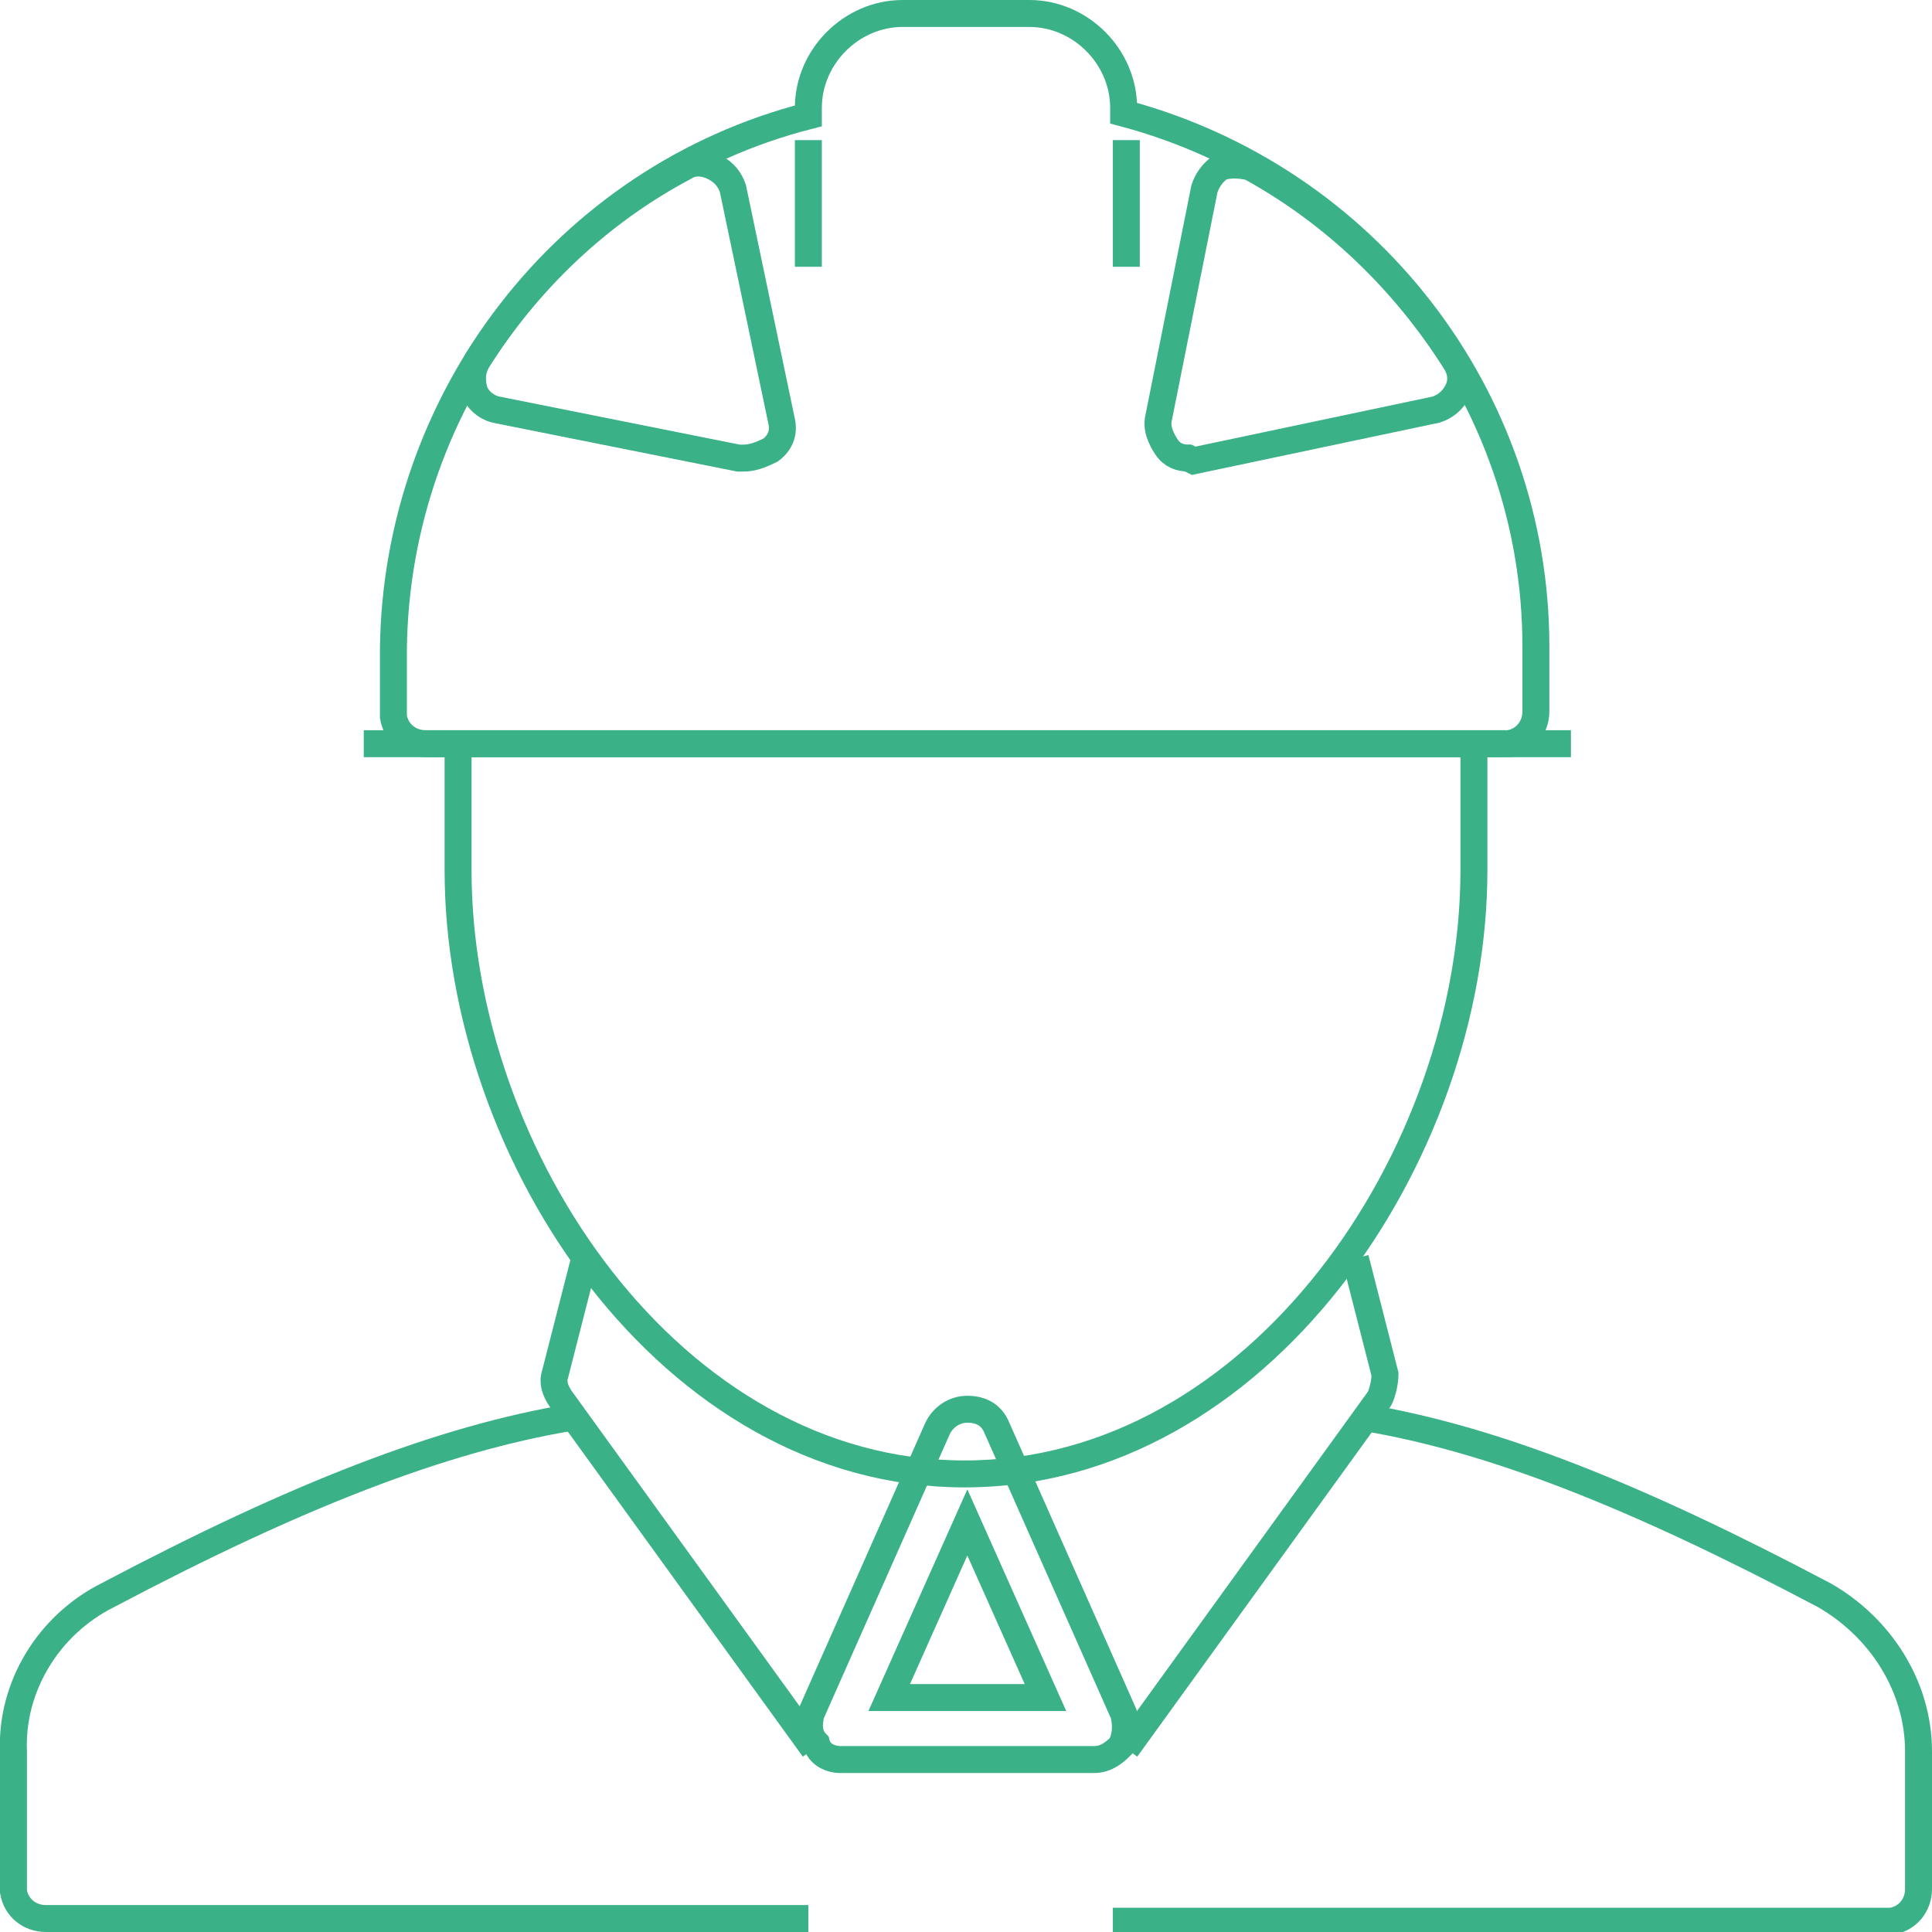 <?xml version="1.0" encoding="utf-8"?>
<!-- Generator: Adobe Illustrator 21.0.0, SVG Export Plug-In . SVG Version: 6.00 Build 0)  -->
<svg version="1.1" id="Camada_1" xmlns="http://www.w3.org/2000/svg" xmlns:xlink="http://www.w3.org/1999/xlink" x="0px" y="0px"
	 viewBox="0 0 71.7 71.7" style="enable-background:new 0 0 71.7 71.7;" xml:space="preserve">
<style type="text/css">
	.st0{fill:none;stroke:#3AB186;stroke-miterlimit:10;}
</style>
<title>Ativo 5</title>
<g id="Camada_2">
	<g id="Camada_1-2">
		<path class="st0" d="M41.8,5.2v4.7"/>
		<path class="st0" d="M30,9.9V5.2"/>
		<path class="st0" d="M55.9,27.6H15.8c-0.6,0-1.1-0.4-1.2-1c0,0,0-0.1,0-0.1v-2.4C14.7,14.8,21,6.6,30,4.3V4c0-1.9,1.6-3.5,3.5-3.5
			h4.7c1.9,0,3.5,1.6,3.5,3.5v0.2c9,2.4,15.3,10.5,15.3,19.8v2.4c0,0.6-0.4,1.1-1,1.2C56,27.6,56,27.6,55.9,27.6z"/>
		<path class="st0" d="M58.3,27.6H13.5"/>
		<path class="st0" d="M54.7,27.6v4.7c0,10.6-8,22.4-18.9,22.4S17,42.9,17,32.3v-4.7"/>
		<path class="st0" d="M40.6,65.3h-9.4c-0.4,0-0.8-0.2-0.9-0.6C30,64.4,30,64,30.1,63.6L34.8,53c0.2-0.4,0.6-0.7,1.1-0.7
			c0.5,0,0.9,0.2,1.1,0.7l4.7,10.6c0.1,0.4,0.1,0.8-0.1,1.2C41.3,65.1,41,65.3,40.6,65.3z M33,63h5.8l-2.9-6.5L33,63z"/>
		<path class="st0" d="M30.2,64.9l-9.4-13c-0.2-0.3-0.3-0.6-0.2-0.9l1.1-4.3"/>
		<path class="st0" d="M50.6,52.6c4.8,0.8,10.1,2.9,17.1,6.6l0,0c2.1,1.2,3.5,3.4,3.5,5.8v5.1c0,0.6-0.4,1.1-1,1.2c0,0-0.1,0-0.1,0
			H41.3"/>
		<path class="st0" d="M30,71.2H1.7c-0.6,0-1.1-0.4-1.2-1c0,0,0-0.1,0-0.1V65c-0.1-2.4,1.3-4.7,3.5-5.8c7-3.7,12.4-5.8,17.2-6.6"/>
		<path class="st0" d="M27.6,17h-0.2l-9-1.8c-0.4-0.1-0.7-0.4-0.8-0.7c-0.1-0.4-0.1-0.7,0.1-1.1c1.9-3,4.5-5.5,7.7-7.2
			c0.3-0.2,0.7-0.2,1.1,0c0.4,0.2,0.6,0.5,0.7,0.8l1.8,8.6c0.1,0.4,0,0.8-0.4,1.1C28.2,16.9,27.9,17,27.6,17z"/>
		<path class="st0" d="M44.1,17c-0.3,0-0.6-0.1-0.8-0.4c-0.2-0.3-0.4-0.7-0.3-1.1L44.7,7c0.1-0.3,0.3-0.6,0.6-0.8
			c0.3-0.1,0.7-0.1,1.1,0c3.1,1.7,5.7,4.2,7.6,7.2c0.2,0.3,0.3,0.7,0.1,1.1c-0.2,0.4-0.5,0.6-0.8,0.7l-9,1.9L44.1,17z"/>
		<path class="st0" d="M50.3,46.7l1.1,4.3c0,0.3-0.1,0.7-0.2,0.9l-9.4,13"/>
	</g>
</g>
</svg>
